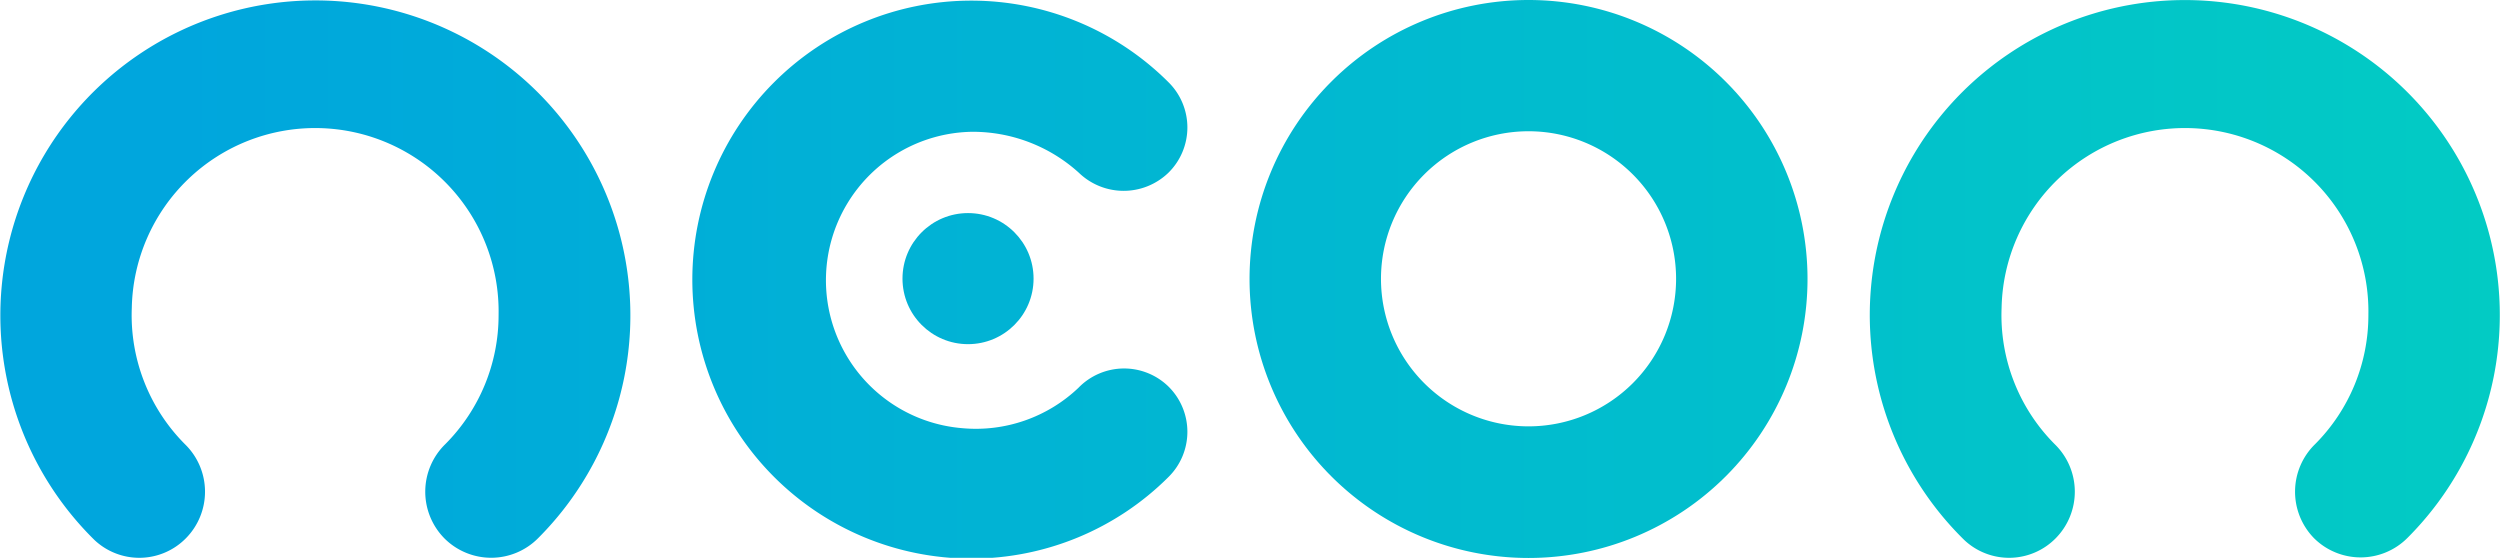 <svg id="Camada_1" data-name="Camada 1" xmlns="http://www.w3.org/2000/svg" xmlns:xlink="http://www.w3.org/1999/xlink" viewBox="0 0 138.09 30.81"><defs><style>.cls-1{fill:url(#Gradiente_sem_nome_19);}.cls-2{fill:url(#Gradiente_sem_nome_19-2);}.cls-3{fill:url(#Gradiente_sem_nome_19-4);}.cls-4{fill:url(#Gradiente_sem_nome_19-5);}</style><linearGradient id="Gradiente_sem_nome_19" x1="172.33" y1="543.29" x2="43.67" y2="543.29" gradientUnits="userSpaceOnUse"><stop offset="0" stop-color="#02cbc4"/><stop offset="1" stop-color="#00a6dd"/></linearGradient><linearGradient id="Gradiente_sem_nome_19-2" x1="172.33" y1="543.29" x2="43.67" y2="543.29" xlink:href="#Gradiente_sem_nome_19"/><linearGradient id="Gradiente_sem_nome_19-4" x1="172.36" y1="543.29" x2="43.7" y2="543.29" xlink:href="#Gradiente_sem_nome_19"/><linearGradient id="Gradiente_sem_nome_19-5" x1="138.06" y1="15.39" x2="9.4" y2="15.39" xlink:href="#Gradiente_sem_nome_19"/></defs><title>Logo_Neon_Degrade</title><path class="cls-1" d="M98.81,549.23h0a3.51,3.51,0,0,1,0,5,15.41,15.41,0,1,1,0-21.81,3.51,3.51,0,0,1,0,5h0a3.56,3.56,0,0,1-4.95,0,8.73,8.73,0,0,0-5.93-2.26,8.2,8.2,0,0,0-.52,16.37,8.22,8.22,0,0,0,6.43-2.23A3.51,3.51,0,0,1,98.81,549.23Z" transform="translate(-34.27 -527.88)"/><path class="cls-2" d="M118.7,527.88a15.41,15.41,0,1,0,15.41,15.41A15.41,15.41,0,0,0,118.7,527.88Zm0,23.55a8.15,8.15,0,1,1,8.15-8.15A8.15,8.15,0,0,1,118.67,551.43Z" transform="translate(-34.27 -527.88)"/><path class="cls-1" d="M58.81,557.61h0a3.67,3.67,0,0,1,.06-5.2,10.09,10.09,0,0,0,2.94-7.13,10.13,10.13,0,0,0-20.26-.39,10.09,10.09,0,0,0,2.94,7.53,3.66,3.66,0,0,1,.05,5.19h0a3.61,3.61,0,0,1-5.06.09A17.4,17.4,0,1,1,64,557.6,3.65,3.65,0,0,1,58.81,557.61Z" transform="translate(-34.27 -527.88)"/><path class="cls-3" d="M162.09,557.61h0a3.67,3.67,0,0,1,.06-5.2,10.09,10.09,0,0,0,2.94-7.13,10.13,10.13,0,0,0-20.26-.39,10.09,10.09,0,0,0,2.94,7.53,3.66,3.66,0,0,1,.05,5.19h0a3.61,3.61,0,0,1-5.06.09,17.4,17.4,0,1,1,24.48-.1A3.65,3.65,0,0,1,162.09,557.61Z" transform="translate(-34.27 -527.88)"/><circle class="cls-4" cx="53.47" cy="15.39" r="3.62"/></svg>